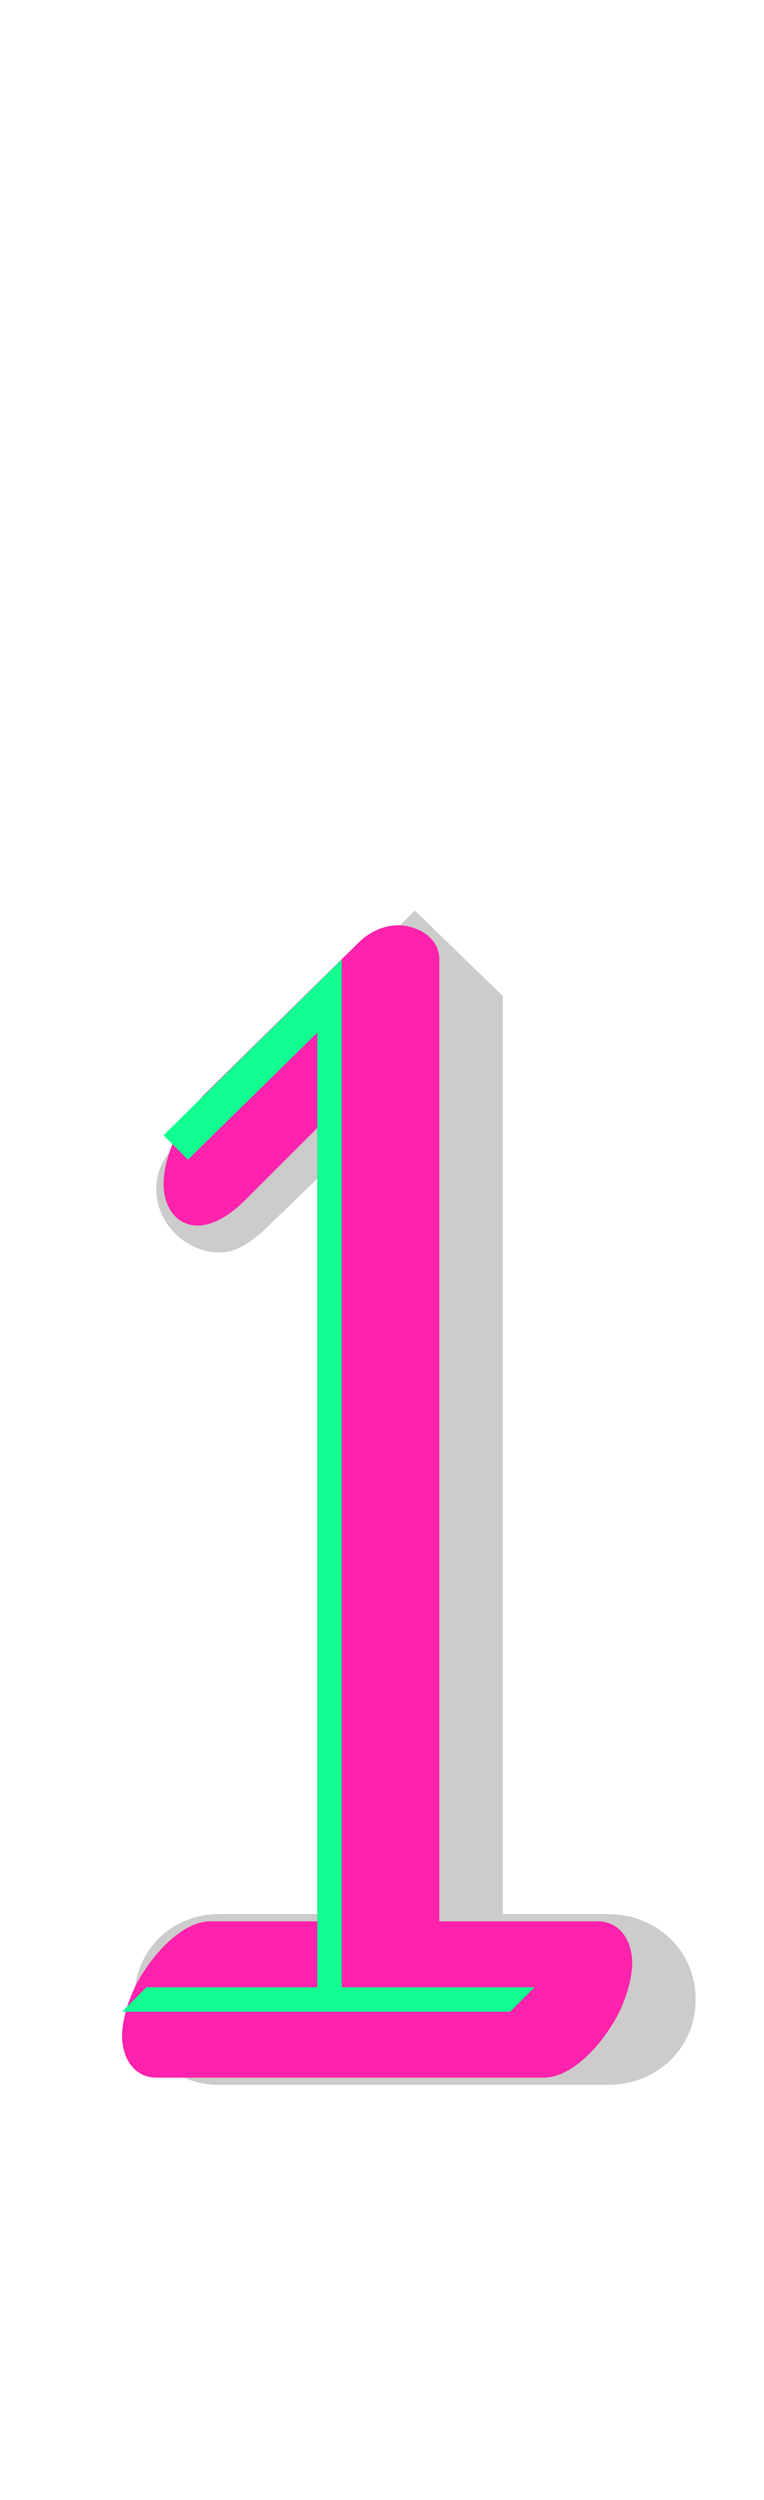 <svg xmlns="http://www.w3.org/2000/svg" id="glyph18" viewBox="0 0 313 1024">
  <defs/>
  <g transform="translate(0, 819)">
    <path fill="#cccccc" d="M90 -306C97 -306 102 -310 107 -314L135 -341V0C135 20 150 35 170 35C190 35 206 20 206 0V-411L170 -446L72 -350C67 -345 64 -339 64 -332C64 -318 76 -306 90 -306ZM90 35H249C269 35 285 20 285 0C285 -20 269 -35 249 -35H90C70 -35 55 -20 55 0C55 20 70 35 90 35Z"/>
    <path fill="#ff22ac" d="M144 32C153 32 164 23 172 10C177 2 180 -8 180 -15V-426C180 -435 171 -440 163 -440C157 -440 151 -437 147 -433L84 -371C81 -368 78 -364 75 -359C70 -351 67 -341 67 -334C67 -325 72 -317 81 -317C87 -317 94 -321 100 -327L130 -357V15C130 24 135 32 144 32ZM245 -32H86C77 -32 66 -23 58 -10C53 -2 50 8 50 15C50 24 55 32 64 32H223C232 32 243 23 251 10C256 2 259 -8 259 -15C259 -24 254 -32 245 -32Z"/>
    <path fill="#11ff90" d="M140 -426L67 -354L77 -344L130 -396V-5L140 5ZM50 5H209L219 -5H60Z"/>
  </g>
</svg>
